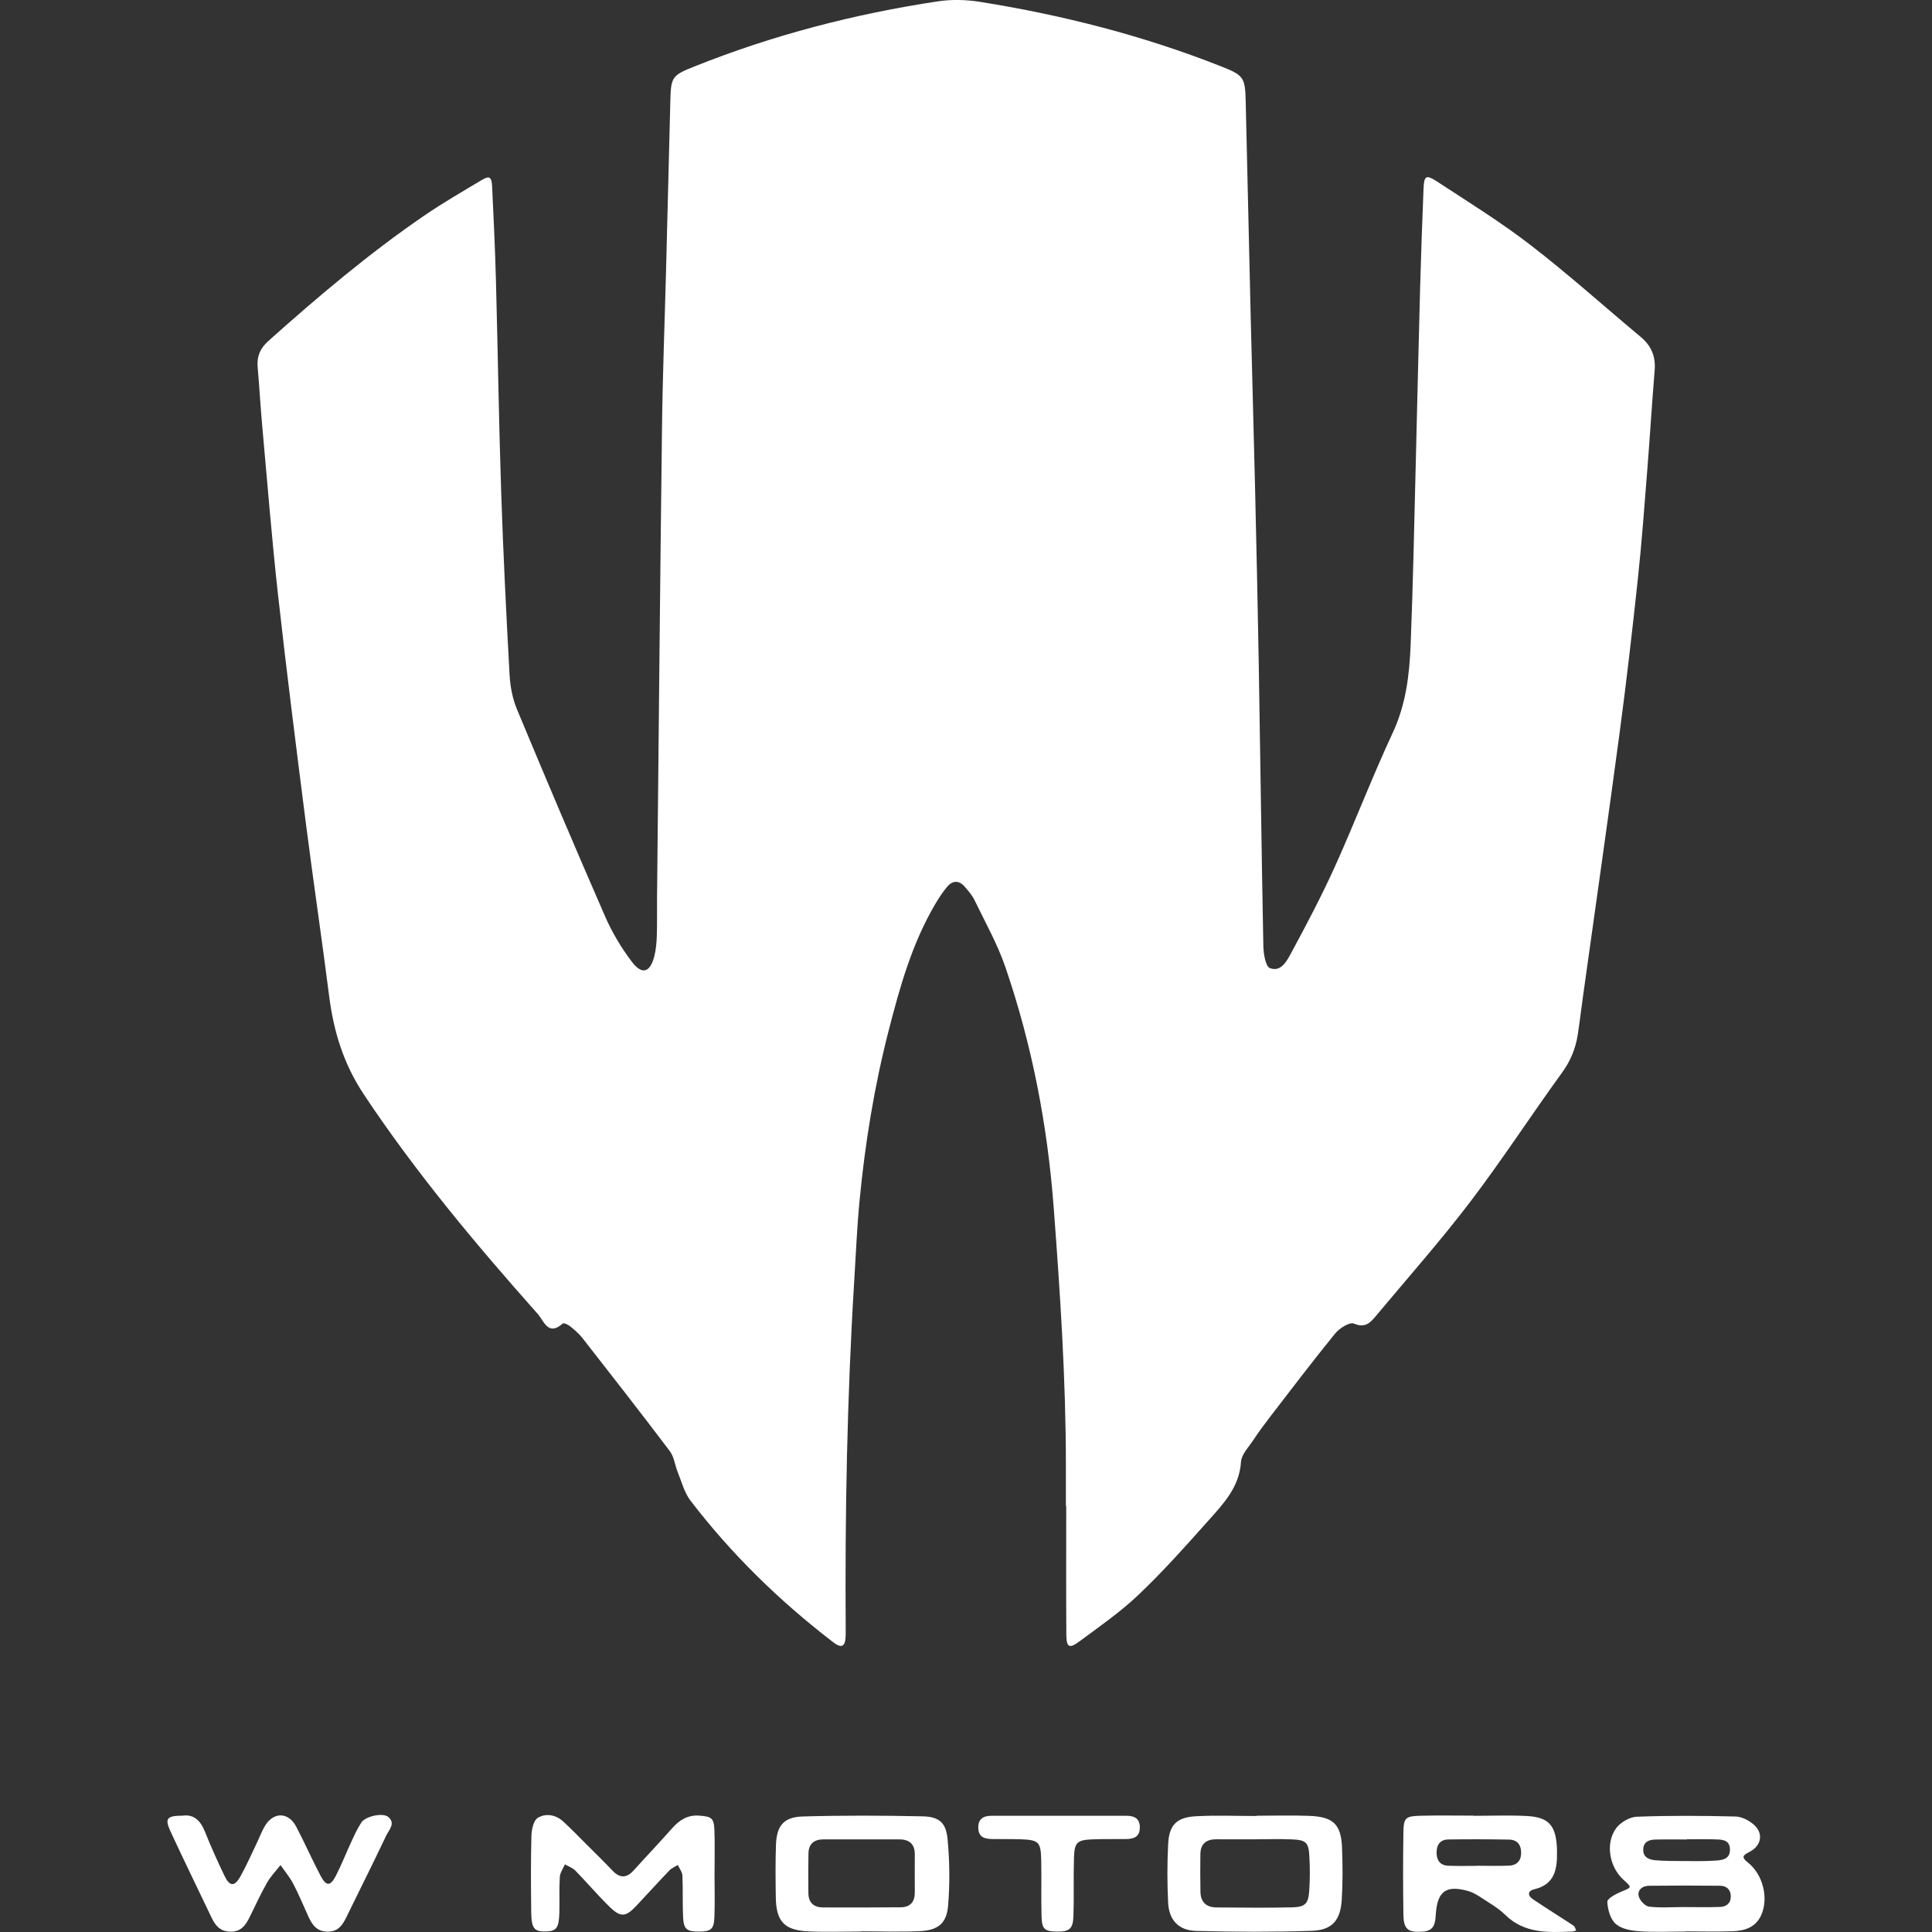 <?xml version="1.0" encoding="utf-8"?>
<!-- Generator: Adobe Illustrator 17.0.0, SVG Export Plug-In . SVG Version: 6.00 Build 0)  -->
<!DOCTYPE svg PUBLIC "-//W3C//DTD SVG 1.1//EN" "http://www.w3.org/Graphics/SVG/1.1/DTD/svg11.dtd">
<svg version="1.1" id="Fames" xmlns="http://www.w3.org/2000/svg" xmlns:xlink="http://www.w3.org/1999/xlink" x="0px" y="0px"
	 width="128px" height="128px" viewBox="0 0 128 128" enable-background="new 0 0 128 128" xml:space="preserve">
<rect x="0" y="0" width="128" height="128" fill="#333333" stroke="none"/>
<g>
	<path fill="#FFFFFF" d="M70.618,99.779c0-0.93,0.001-1.86,0-2.79c-0.005-5.672-0.38-11.325-0.807-16.977
		c-0.412-5.454-1.432-10.782-3.206-15.95c-0.524-1.527-1.332-2.958-2.037-4.419c-0.158-0.328-0.41-0.619-0.653-0.897
		c-0.389-0.446-0.819-0.418-1.181,0.024c-0.292,0.356-0.549,0.747-0.783,1.146c-1.527,2.597-2.329,5.463-3.072,8.349
		c-0.952,3.699-1.563,7.459-1.929,11.257c-0.169,1.756-0.244,3.521-0.352,5.283c-0.477,7.75-0.622,15.509-0.567,23.272
		c0.001,0.186,0,0.373-0.024,0.557c-0.064,0.494-0.331,0.493-0.679,0.261c-0.077-0.051-0.149-0.111-0.223-0.168
		c-3.515-2.708-6.665-5.789-9.364-9.313c-0.403-0.527-0.576-1.234-0.834-1.866c-0.191-0.468-0.244-1.028-0.535-1.413
		c-1.902-2.52-3.848-5.008-5.792-7.496c-0.227-0.29-0.518-0.536-0.806-0.768c-0.135-0.109-0.428-0.243-0.489-0.187
		c-0.969,0.872-1.254-0.177-1.654-0.627c-4.107-4.621-8.065-9.348-11.505-14.516c-1.377-2.069-2.021-4.205-2.322-6.571
		c-0.487-3.825-1.056-7.64-1.544-11.465c-0.641-5.022-1.278-10.046-1.838-15.078c-0.416-3.737-0.712-7.488-1.051-11.234
		c-0.117-1.295-0.189-2.594-0.302-3.889c-0.062-0.707,0.181-1.239,0.714-1.716c3.295-2.945,6.665-5.797,10.315-8.297
		c1.225-0.839,2.516-1.584,3.791-2.348c0.55-0.33,0.685-0.243,0.718,0.458c0.096,2.041,0.194,4.083,0.249,6.126
		c0.126,4.692,0.193,9.387,0.348,14.078c0.134,4.039,0.336,8.075,0.557,12.11c0.042,0.774,0.199,1.583,0.496,2.295
		c1.912,4.591,3.852,9.171,5.843,13.728c0.46,1.054,1.07,2.07,1.766,2.985c0.674,0.886,1.207,0.716,1.485-0.373
		c0.114-0.445,0.149-0.917,0.165-1.379c0.027-0.79,0.006-1.581,0.014-2.372c0.107-10.46,0.201-20.92,0.331-31.38
		c0.042-3.438,0.178-6.875,0.267-10.312c0.097-3.716,0.192-7.432,0.282-11.149c0.04-1.667,0.092-1.753,1.611-2.36
		c5.206-2.08,10.599-3.478,16.135-4.311c0.904-0.136,1.867-0.109,2.772,0.036c5.479,0.875,10.831,2.239,16,4.285
		c1.431,0.566,1.565,0.712,1.601,2.227c0.114,4.832,0.219,9.665,0.336,14.497c0.09,3.716,0.199,7.432,0.285,11.149
		c0.091,3.902,0.179,7.805,0.246,11.708c0.106,6.228,0.183,12.456,0.304,18.683c0.01,0.514,0.143,1.357,0.438,1.469
		c0.747,0.284,1.137-0.505,1.422-1.034c1.016-1.881,2.015-3.777,2.895-5.725c1.32-2.923,2.462-5.927,3.817-8.832
		c0.874-1.873,1.106-3.831,1.186-5.821c0.163-4.039,0.238-8.082,0.342-12.123c0.099-3.856,0.182-7.712,0.287-11.567
		c0.059-2.182,0.14-4.364,0.226-6.545c0.034-0.847,0.164-0.945,0.885-0.474c2.1,1.374,4.243,2.701,6.226,4.232
		c2.498,1.928,4.851,4.045,7.276,6.069c0.699,0.584,1.002,1.289,0.926,2.205c-0.18,2.175-0.31,4.353-0.483,6.528
		c-0.191,2.407-0.366,4.817-0.622,7.217c-0.365,3.417-0.757,6.833-1.212,10.239c-0.775,5.803-1.609,11.598-2.417,17.396
		c-0.122,0.874-0.226,1.752-0.358,2.624c-0.141,0.93-0.479,1.755-1.049,2.541c-2.048,2.821-3.948,5.753-6.057,8.526
		c-1.968,2.587-4.129,5.027-6.215,7.523c-0.38,0.455-0.719,0.91-1.513,0.571c-0.278-0.119-0.953,0.303-1.236,0.65
		c-1.468,1.8-2.872,3.652-4.291,5.493c-0.397,0.515-0.784,1.04-1.143,1.582c-0.307,0.463-0.78,0.943-0.811,1.438
		c-0.108,1.691-1.184,2.793-2.193,3.926c-1.483,1.665-2.972,3.335-4.586,4.87c-1.205,1.146-2.59,2.109-3.932,3.102
		c-0.672,0.498-0.856,0.389-0.861-0.463c-0.019-2.837-0.007-5.674-0.007-8.511C70.632,99.779,70.625,99.779,70.618,99.779z"/>
	<path fill="#FFFFFF" d="M111.65,127.97c-1.022,0-2.047,0.052-3.064-0.021c-0.534-0.038-1.175-0.158-1.544-0.489
		c-0.353-0.318-0.53-0.953-0.553-1.459c-0.01-0.211,0.551-0.516,0.9-0.662c0.737-0.306,0.75-0.275,0.169-0.8
		c-0.928-0.839-1.218-2.397-0.491-3.406c0.284-0.393,0.895-0.752,1.371-0.77c2.179-0.083,4.364-0.068,6.545-0.015
		c0.419,0.01,0.905,0.265,1.228,0.555c0.627,0.564,0.492,1.364-0.274,1.774c-0.434,0.232-0.625,0.331-0.125,0.728
		c1.003,0.798,1.373,2.375,0.869,3.486c-0.354,0.781-1.061,1.023-1.827,1.056c-1.066,0.045-2.136,0.011-3.204,0.011
		C111.65,127.962,111.65,127.966,111.65,127.97z M111.47,126.348c0.834,0,1.668,0.022,2.501-0.009
		c0.407-0.015,0.705-0.245,0.698-0.705c-0.007-0.451-0.283-0.694-0.704-0.698c-1.575-0.017-3.151-0.016-4.726,0.001
		c-0.426,0.005-0.77,0.28-0.668,0.697c0.068,0.277,0.418,0.65,0.68,0.684C109.98,126.411,110.729,126.35,111.47,126.348z
		 M111.761,121.857c0,0.004,0,0.009,0,0.013c-0.695,0-1.39-0.013-2.084,0.005c-0.387,0.01-0.759,0.114-0.804,0.591
		c-0.052,0.552,0.339,0.738,0.778,0.778c0.598,0.055,1.202,0.051,1.804,0.055c0.695,0.005,1.391,0.016,2.084-0.022
		c0.506-0.028,1.108-0.06,1.075-0.783c-0.03-0.644-0.588-0.618-1.046-0.633C112.966,121.842,112.363,121.857,111.761,121.857z"/>
	<path fill="#FFFFFF" d="M57.051,127.969c-1.161,0-2.324,0.042-3.483-0.01c-1.605-0.073-2.144-0.654-2.169-2.255
		c-0.018-1.161-0.03-2.323,0.011-3.483c0.044-1.256,0.512-1.838,1.768-1.874c2.644-0.077,5.293-0.067,7.939-0.01
		c1.095,0.023,1.558,0.409,1.662,1.506c0.139,1.467,0.158,2.963,0.033,4.43c-0.099,1.168-0.681,1.613-1.861,1.669
		c-1.297,0.062-2.6,0.014-3.9,0.014C57.051,127.961,57.051,127.965,57.051,127.969z M57.059,121.864c-0.837,0-1.674-0.001-2.511,0
		c-0.612,0.001-0.972,0.297-0.985,0.921c-0.018,0.883-0.015,1.766-0.005,2.649c0.007,0.626,0.36,0.937,0.969,0.939
		c1.72,0.005,3.44,0.007,5.16-0.01c0.617-0.006,0.924-0.358,0.921-0.98c-0.004-0.837-0.006-1.674,0-2.511
		c0.005-0.704-0.365-1.01-1.039-1.009C58.732,121.864,57.896,121.863,57.059,121.864z"/>
	<path fill="#FFFFFF" d="M97.629,120.302c1.162,0,2.326-0.045,3.485,0.011c1.479,0.071,1.956,0.601,2.036,2.088
		c0.005,0.093,0.004,0.186,0.005,0.279c0.019,1.135-0.133,2.156-1.487,2.484c-0.49,0.119-0.461,0.429-0.097,0.674
		c0.886,0.597,1.796,1.158,2.687,1.747c0.088,0.058,0.114,0.209,0.169,0.317c-0.089,0.023-0.177,0.063-0.266,0.067
		c-1.586,0.065-3.161,0.146-4.438-1.107c-0.458-0.45-1.042-0.777-1.584-1.136c-0.268-0.177-0.557-0.353-0.862-0.439
		c-1.459-0.411-2.041-0.001-2.15,1.514c-0.042,0.588-0.065,1.114-0.856,1.173c-0.971,0.072-1.276-0.132-1.291-1.123
		c-0.028-1.812-0.03-3.625-0.001-5.437c0.016-0.992,0.133-1.092,1.165-1.117c1.161-0.028,2.324-0.007,3.485-0.007
		C97.629,120.294,97.629,120.298,97.629,120.302z M97.899,123.618c0-0.002,0-0.005,0-0.007c0.695,0,1.392,0.025,2.086-0.008
		c0.557-0.027,0.818-0.368,0.793-0.929c-0.022-0.505-0.308-0.787-0.785-0.796c-1.344-0.025-2.689-0.028-4.033-0.009
		c-0.58,0.008-0.802,0.399-0.782,0.936c0.018,0.488,0.279,0.789,0.774,0.806C96.6,123.635,97.25,123.618,97.899,123.618z"/>
	<path fill="#FFFFFF" d="M83.262,120.297c1.16,0,2.322-0.036,3.481,0.009c1.591,0.061,2.107,0.557,2.169,2.097
		c0.046,1.158,0.054,2.323-0.019,3.479c-0.086,1.359-0.65,1.998-1.992,2.041c-2.55,0.081-5.105,0.074-7.656,0.006
		c-1.16-0.031-1.797-0.723-1.853-1.87c-0.064-1.296-0.065-2.601,0.002-3.897c0.065-1.253,0.563-1.76,1.832-1.83
		c1.342-0.074,2.691-0.017,4.037-0.017C83.262,120.31,83.262,120.303,83.262,120.297z M83.244,121.856c0,0.001,0,0.002,0,0.003
		c-0.882,0-1.764,0.006-2.646-0.002c-0.673-0.006-1.061,0.293-1.07,0.985c-0.011,0.835-0.012,1.671,0.005,2.505
		c0.014,0.676,0.393,1.021,1.059,1.025c1.671,0.01,3.343,0.036,5.012-0.005c0.867-0.021,1.077-0.243,1.135-1.083
		c0.054-0.785,0.054-1.579,0.006-2.365c-0.052-0.855-0.236-1.015-1.134-1.055C84.824,121.828,84.033,121.856,83.244,121.856z"/>
	<path fill="#FFFFFF" d="M12.098,120.292c0.733-0.103,1.184,0.317,1.479,1.059c0.395,0.992,0.837,1.968,1.298,2.932
		c0.339,0.708,0.663,0.726,1.047,0.044c0.409-0.728,0.743-1.499,1.106-2.252c0.182-0.377,0.322-0.778,0.542-1.13
		c0.575-0.921,1.547-0.891,2.056,0.078c0.562,1.07,1.047,2.18,1.611,3.248c0.378,0.717,0.65,0.713,1.022-0.01
		c0.382-0.743,0.685-1.526,1.038-2.284c0.196-0.421,0.389-0.85,0.645-1.233c0.277-0.415,1.418-0.667,1.779-0.368
		c0.51,0.423,0.044,0.861-0.133,1.236c-0.856,1.806-1.753,3.593-2.632,5.389c-0.253,0.517-0.52,0.962-1.214,0.975
		c-0.754,0.013-1.062-0.454-1.323-1.029c-0.326-0.72-0.629-1.452-0.996-2.151c-0.229-0.437-0.556-0.823-0.839-1.231
		c-0.298,0.383-0.645,0.738-0.884,1.156c-0.414,0.726-0.766,1.487-1.134,2.239c-0.276,0.565-0.576,1.043-1.333,1.017
		c-0.678-0.023-0.979-0.43-1.231-0.959c-0.898-1.889-1.819-3.768-2.699-5.665C10.9,120.477,11.041,120.299,12.098,120.292z"/>
	<path fill="#FFFFFF" d="M47.34,124.204c0,0.93,0.027,1.861-0.008,2.789c-0.031,0.822-0.217,0.972-1.006,0.979
		c-0.806,0.007-1.028-0.15-1.068-0.925c-0.047-0.928-0.004-1.86-0.046-2.788c-0.011-0.237-0.199-0.466-0.306-0.699
		c-0.187,0.118-0.407,0.205-0.556,0.361c-0.74,0.771-1.457,1.564-2.19,2.343c-0.693,0.736-1.031,0.785-1.744,0.095
		c-0.8-0.774-1.52-1.63-2.299-2.428c-0.181-0.185-0.457-0.277-0.689-0.412c-0.118,0.276-0.321,0.547-0.339,0.829
		c-0.05,0.787-0.008,1.58-0.03,2.37c-0.028,1.019-0.192,1.228-0.897,1.246c-0.774,0.019-0.956-0.199-0.968-1.311
		c-0.018-1.673-0.032-3.348,0.014-5.02c0.011-0.417,0.138-1.024,0.423-1.197c0.52-0.316,1.183-0.215,1.679,0.239
		c0.514,0.47,0.999,0.973,1.492,1.466c0.592,0.591,1.191,1.176,1.767,1.783c0.484,0.509,0.929,0.531,1.41-0.002
		c0.84-0.932,1.707-1.839,2.537-2.779c0.489-0.553,1.028-0.911,1.807-0.853c0.823,0.061,0.978,0.152,1.01,0.987
		C47.367,122.25,47.339,123.228,47.34,124.204z"/>
	<path fill="#FFFFFF" d="M70.006,127.972c-0.784-0.01-0.976-0.16-1-0.985c-0.036-1.254,0.004-2.51-0.023-3.764
		c-0.025-1.199-0.17-1.328-1.395-1.367c-0.604-0.019-1.208-0.004-1.812-0.014c-0.496-0.008-0.946-0.085-0.962-0.734
		c-0.016-0.619,0.355-0.808,0.89-0.808c2.974-0.002,5.948-0.003,8.922,0c0.532,0,0.907,0.183,0.89,0.806
		c-0.018,0.647-0.462,0.73-0.96,0.737c-0.743,0.01-1.488-0.013-2.23,0.021c-0.954,0.045-1.138,0.206-1.17,1.166
		c-0.045,1.3,0.006,2.603-0.037,3.903C71.089,127.804,70.855,127.982,70.006,127.972z"/>
</g>
</svg>
